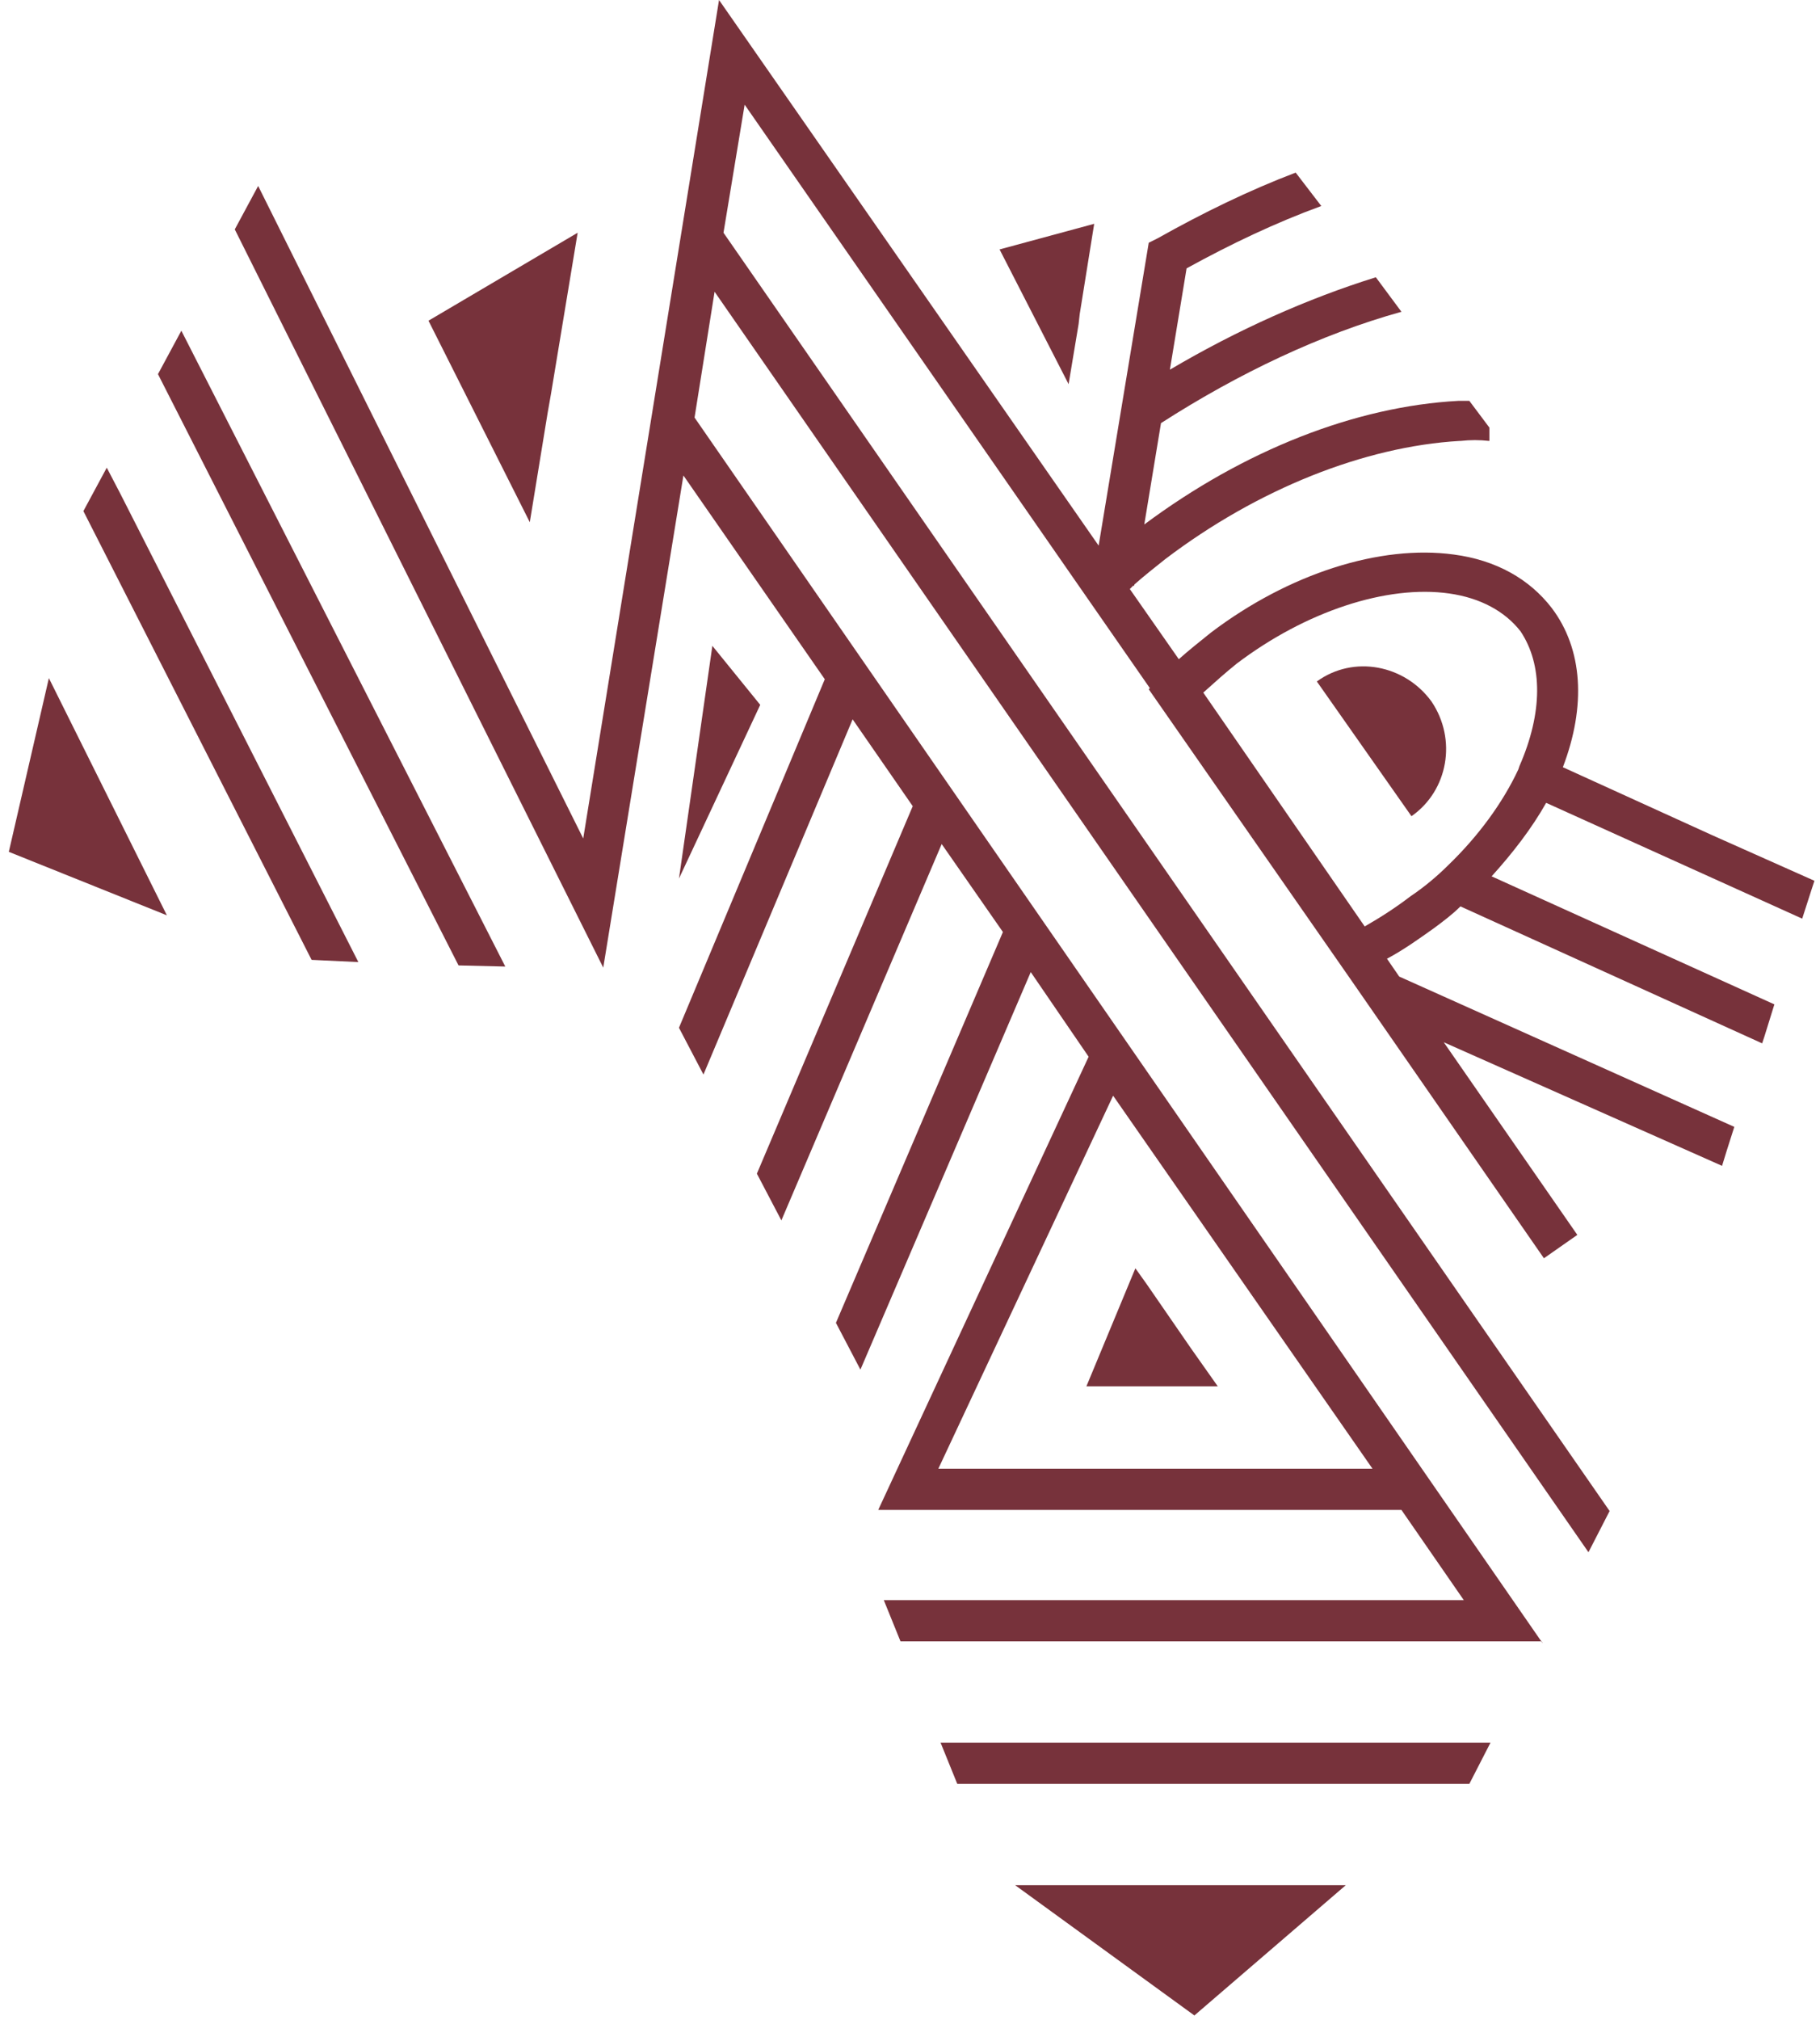 <svg width="137" height="152" viewBox="0 0 137 152" fill="none" xmlns="http://www.w3.org/2000/svg">
<path d="M91.667 104.328H81.779L85.466 95.446L86.304 96.619L89.656 101.479L91.667 104.328Z" fill="#77323B"/>
<path d="M8.037 35.195L6.277 38.463L23.455 72.234L26.975 72.401L9.042 37.123L8.037 35.195Z" fill="#77323B"/>
<path d="M11.891 28.156L34.517 72.653L38.036 72.737L13.651 24.888L11.891 28.156Z" fill="#77323B"/>
<path d="M128.873 62.848L117.644 57.737C119.404 53.128 119.152 48.854 116.806 45.754C115.13 43.575 112.616 42.15 109.432 41.731C103.901 40.977 97.03 43.156 91.164 47.597C90.326 48.267 89.488 48.938 88.734 49.608L85.047 44.329C85.13 44.245 85.214 44.161 85.298 44.078H85.382V43.994C86.136 43.323 86.89 42.737 87.728 42.066C94.683 36.787 102.728 33.603 109.851 33.184H109.935C110.689 33.1 111.359 33.1 112.113 33.184V32.178L110.605 30.167C110.354 30.167 110.102 30.167 109.851 30.167H109.767C102.058 30.586 93.678 33.854 86.136 39.469L87.393 31.843C93.259 28.072 99.46 25.139 105.493 23.463L103.566 20.866C98.454 22.458 93.175 24.804 88.063 27.821L89.32 20.195C92.672 18.352 96.024 16.759 99.46 15.503L97.532 12.989C94.013 14.329 90.577 16.005 87.142 17.933L86.471 18.268L82.7 41.061L54.125 0L43.902 63.1L19.433 13.994L17.673 17.262L45.41 72.82L51.444 35.782L62.086 51.117L51.109 77.345L52.952 80.865L64.181 54.133L68.706 60.669L56.974 88.323L58.818 91.842L70.885 63.519L75.494 70.139L62.924 99.552L64.768 103.071L77.589 73.155L81.946 79.524L66.108 113.63H105.493L110.186 120.417H66.527L67.784 123.518H116.052L116.136 123.685L52.282 31.424L53.79 21.955L119.571 116.814L121.163 113.713L54.461 17.514L56.053 7.877L86.555 51.787L86.471 51.871L101.639 73.658L116.219 94.691L118.733 92.932L108.678 78.435L129.627 87.736L129.962 86.647L130.549 84.803L105.326 73.491L104.404 72.15C105.661 71.479 106.834 70.641 108.007 69.803C108.678 69.301 109.348 68.798 109.935 68.211L132.644 78.518L132.811 78.016L133.566 75.585L112.281 65.949C113.873 64.189 115.298 62.346 116.387 60.418L135.66 69.133L136.415 66.787L136.582 66.284L128.873 62.848ZM103.315 110.529H70.633L83.79 82.457L103.315 110.529ZM114.376 57.653L114.292 57.904C113.119 60.418 111.275 62.932 109.013 65.111C108.175 65.949 107.169 66.787 106.164 67.457C105.074 68.295 103.901 69.049 102.728 69.72L90.577 52.122C91.415 51.368 92.253 50.614 93.091 49.943C98.287 46.005 104.404 43.994 109.097 44.664C111.443 44.999 113.286 46.005 114.46 47.513C116.136 50.027 116.136 53.63 114.376 57.653Z" fill="#77323B"/>
<path d="M72.058 134.244H110.605L112.197 131.143H70.801L72.058 134.244Z" fill="#77323B"/>
<path d="M41.221 31.089L41.472 29.664L43.483 17.514L32.254 24.134L39.88 39.301L41.221 31.089Z" fill="#77323B"/>
<path d="M81.192 24.385L81.276 23.631L82.365 16.843L75.243 18.771L80.438 28.91L81.192 24.385Z" fill="#77323B"/>
<path d="M53.623 48.603L51.109 66.116L57.226 53.044L53.623 48.603Z" fill="#77323B"/>
<path d="M0.663 64.105L12.562 68.882L3.679 51.033L0.663 64.105Z" fill="#77323B"/>
<path d="M89.907 151.674L101.303 141.87H76.415L89.907 151.674Z" fill="#77323B"/>
<path d="M107.756 52.793C109.683 55.642 109.013 59.496 106.248 61.424L99.125 51.284C101.89 49.273 105.745 50.027 107.756 52.793Z" fill="#77323B"/>
</svg>
